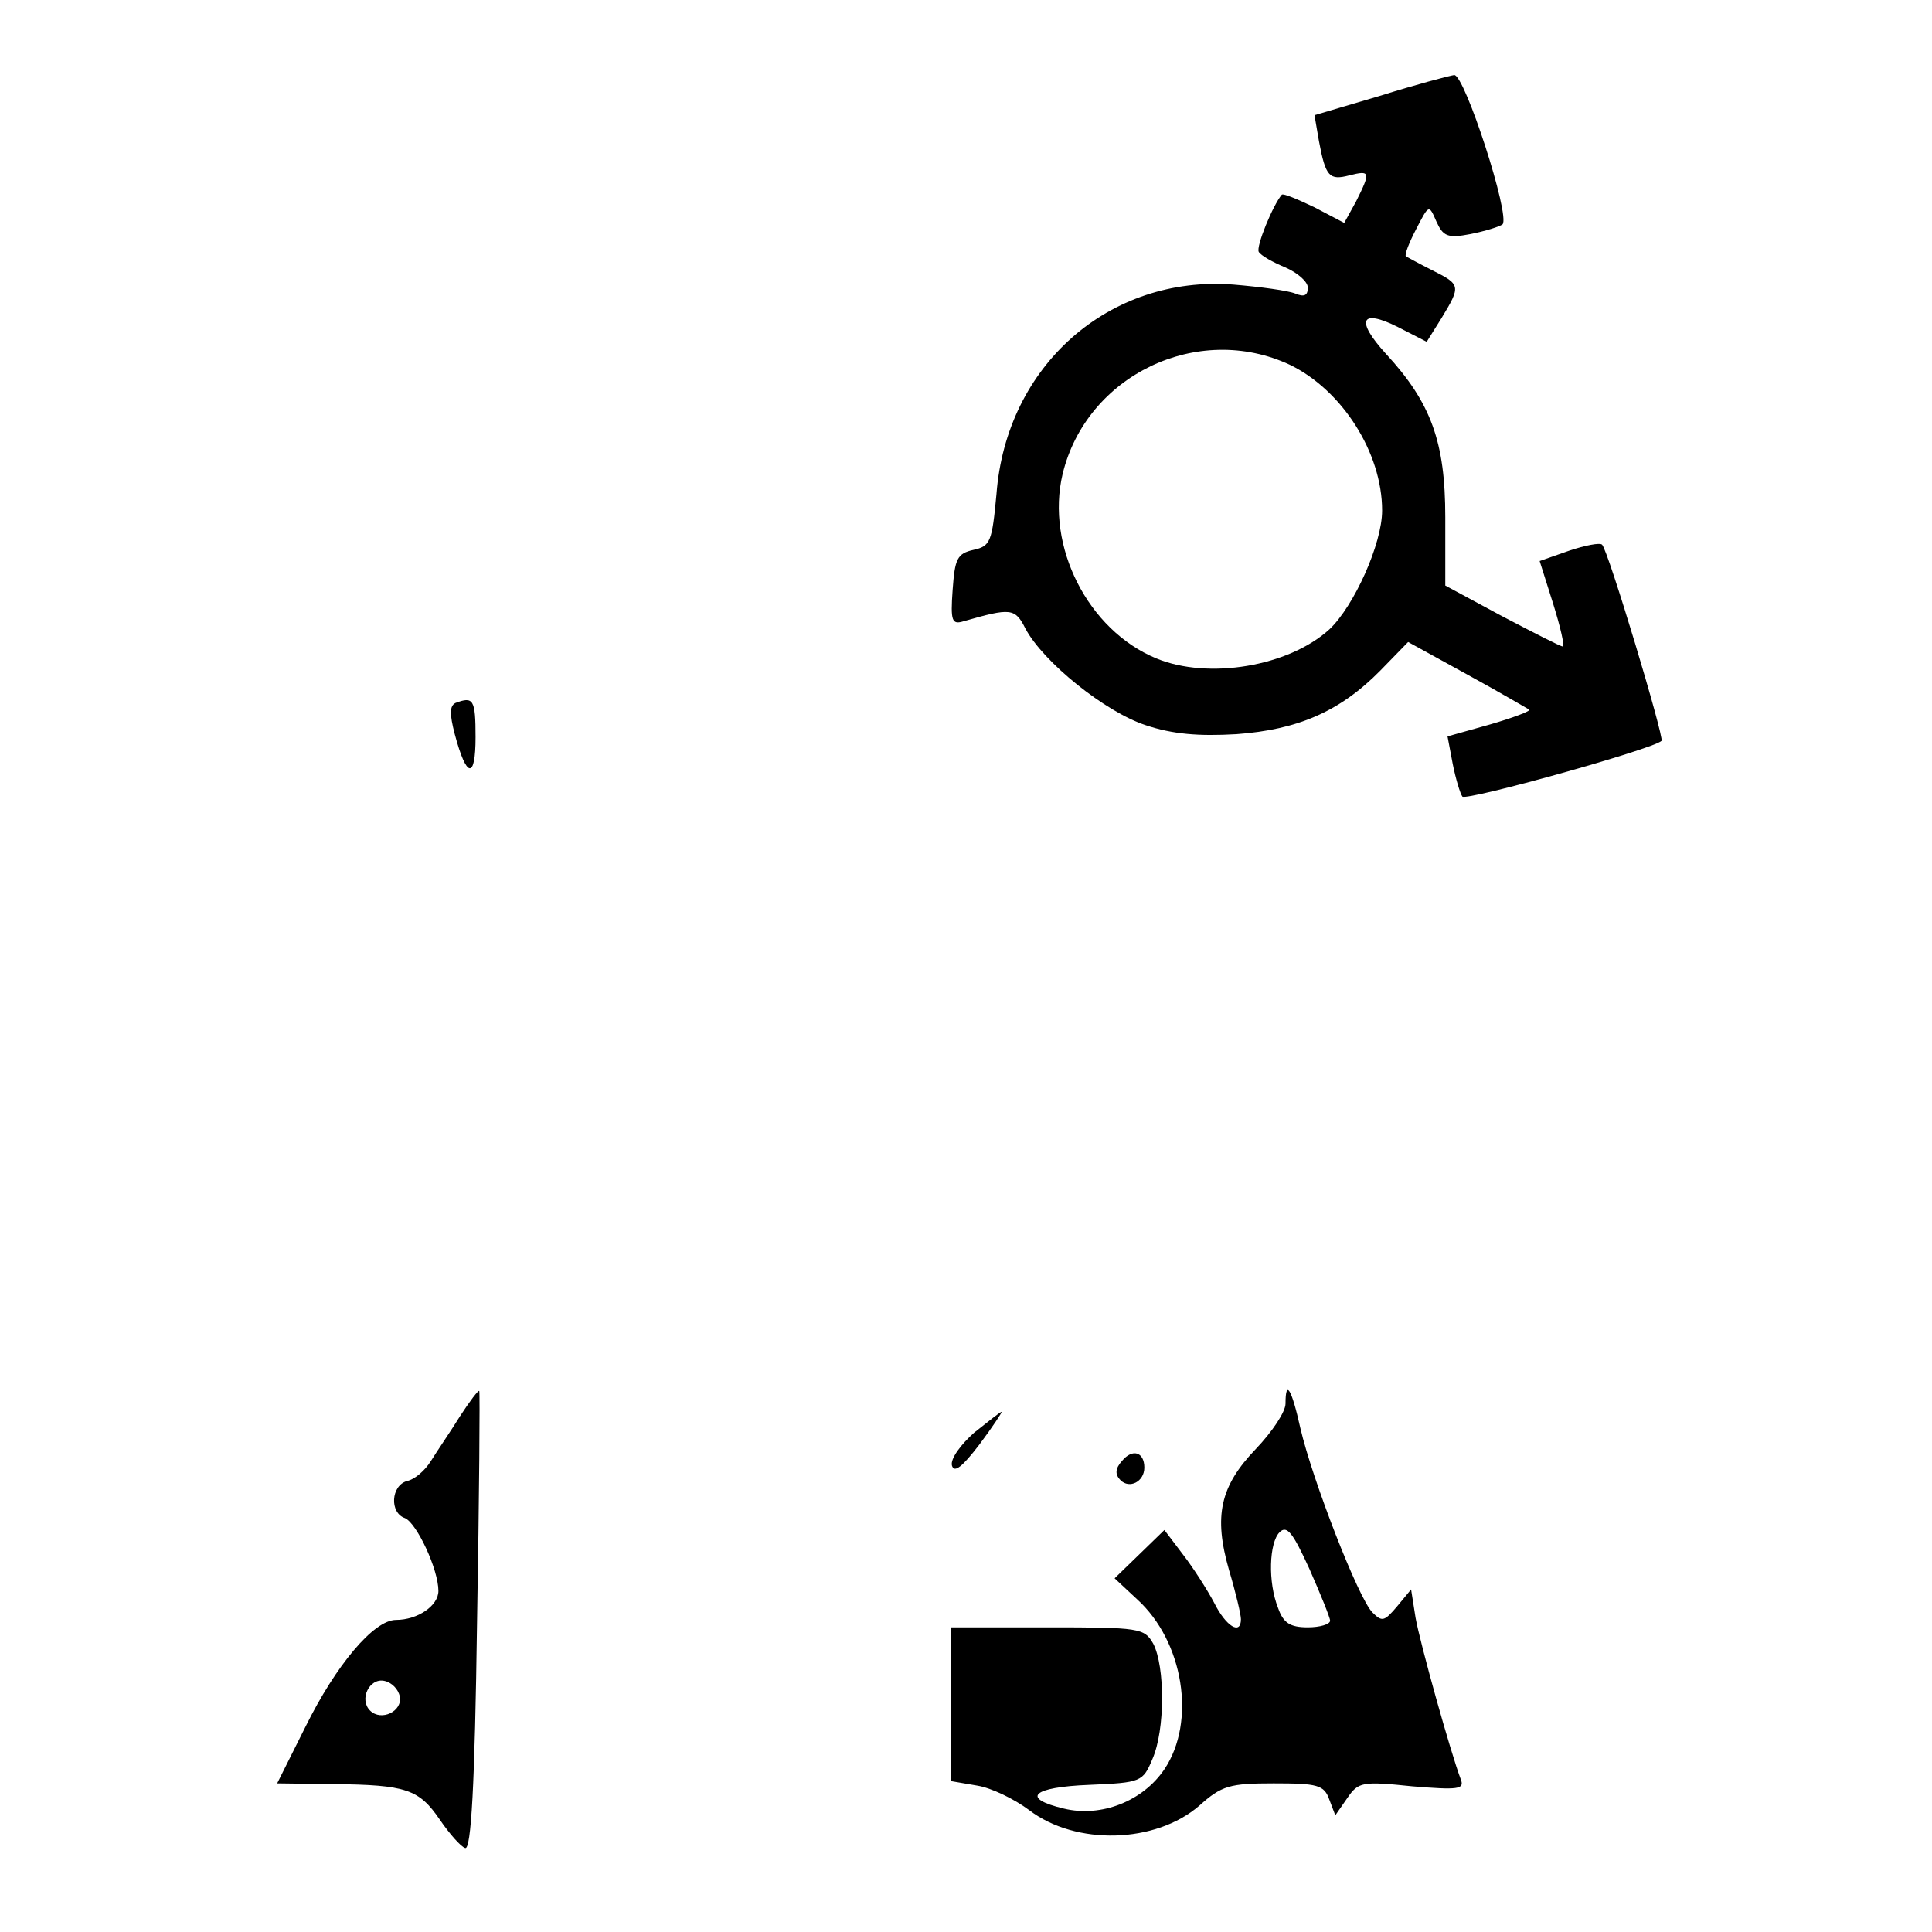<?xml version="1.0" standalone="no"?>
<!DOCTYPE svg PUBLIC "-//W3C//DTD SVG 20010904//EN"
 "http://www.w3.org/TR/2001/REC-SVG-20010904/DTD/svg10.dtd">
<svg version="1.0" xmlns="http://www.w3.org/2000/svg"
 width="260pt" height="260pt" viewBox="0 0 260 260"
 preserveAspectRatio="xMidYMid meet">
<g transform="translate(0,260) scale(0.1,-0.1)"
fill="#000000" stroke="none">
<path d="M1857 2471 l-88 -26 6 -35 c9 -48 14 -53 41 -46 28 7 29 5 9 -35
l-16 -29 -40 21 c-23 11 -42 19 -44 17 -12 -14 -35 -70 -31 -77 3 -5 19 -14
36 -21 16 -7 30 -19 30 -27 0 -11 -5 -13 -17 -8 -10 4 -47 9 -83 12 -167 13
-306 -109 -319 -282 -6 -64 -8 -70 -31 -75 -22 -5 -25 -12 -28 -54 -3 -42 -1
-47 15 -42 63 18 69 18 83 -10 24 -45 107 -112 162 -130 36 -12 71 -15 122
-12 82 6 139 30 194 86 l37 38 80 -44 c44 -24 81 -46 83 -47 2 -2 -22 -11 -53
-20 l-57 -16 7 -37 c4 -20 10 -40 13 -44 6 -6 257 64 268 75 4 4 -72 257 -80
264 -3 3 -23 -1 -44 -8 l-40 -14 18 -57 c10 -32 16 -58 13 -58 -3 0 -40 19
-82 41 l-76 41 0 92 c0 101 -19 154 -80 220 -41 45 -34 61 16 36 l39 -20 20
32 c26 43 26 45 -12 64 -18 9 -34 18 -36 19 -2 2 4 18 14 37 17 33 17 33 27
10 9 -20 15 -23 46 -17 20 4 39 10 43 13 11 11 -51 202 -65 201 -7 -1 -52 -13
-100 -28z m-121 -362 c70 -34 124 -118 124 -196 0 -45 -38 -129 -71 -160 -55
-50 -163 -68 -233 -39 -92 38 -149 151 -126 248 32 133 182 205 306 147z"/>
<path d="M613 1654 c-8 -4 -8 -15 -1 -42 16 -60 28 -61 28 -4 0 51 -3 55 -27
46z"/>
<path d="M619 694 c-13 -21 -31 -47 -39 -60 -8 -13 -22 -25 -32 -27 -22 -6
-24 -43 -3 -50 16 -7 45 -69 45 -98 0 -20 -28 -39 -57 -39 -30 0 -81 -61 -122
-144 l-38 -76 76 -1 c98 -1 115 -7 143 -48 13 -19 28 -36 34 -38 8 -3 13 83
16 304 3 169 4 309 3 311 -1 2 -13 -14 -26 -34z m-81 -377 c4 -20 -25 -34 -40
-19 -15 15 -1 44 19 40 10 -2 19 -11 21 -21z"/>
<path d="M1730 711 c0 -11 -18 -38 -40 -61 -48 -50 -57 -90 -36 -163 9 -30 16
-60 16 -66 0 -22 -20 -10 -36 22 -9 17 -28 47 -42 65 l-25 33 -34 -33 -33 -32
30 -28 c63 -57 80 -165 37 -229 -29 -43 -85 -65 -135 -53 -59 14 -43 29 34 32
70 3 72 4 85 35 17 39 17 124 1 155 -12 21 -18 22 -142 22 l-130 0 0 -104 0
-103 35 -6 c19 -3 50 -18 70 -33 63 -48 170 -45 229 6 30 27 41 30 100 30 59
0 68 -2 75 -22 l8 -21 16 23 c15 22 20 23 88 16 61 -5 70 -4 65 9 -14 37 -55
184 -61 218 l-6 38 -19 -23 c-17 -20 -20 -21 -33 -8 -19 19 -81 179 -97 248
-12 54 -20 66 -20 33z m60 -292 c0 -5 -14 -9 -30 -9 -24 0 -33 6 -40 26 -14
35 -12 88 2 102 10 10 18 -1 40 -49 15 -34 28 -66 28 -70z"/>
<path d="M1311 672 c-18 -16 -32 -35 -30 -44 3 -11 14 -2 37 28 18 24 31 44
30 44 -2 0 -18 -13 -37 -28z"/>
<path d="M1510 634 c-9 -10 -10 -18 -2 -26 12 -12 32 -2 32 17 0 21 -16 26
-30 9z"/>
</g>
</svg>
